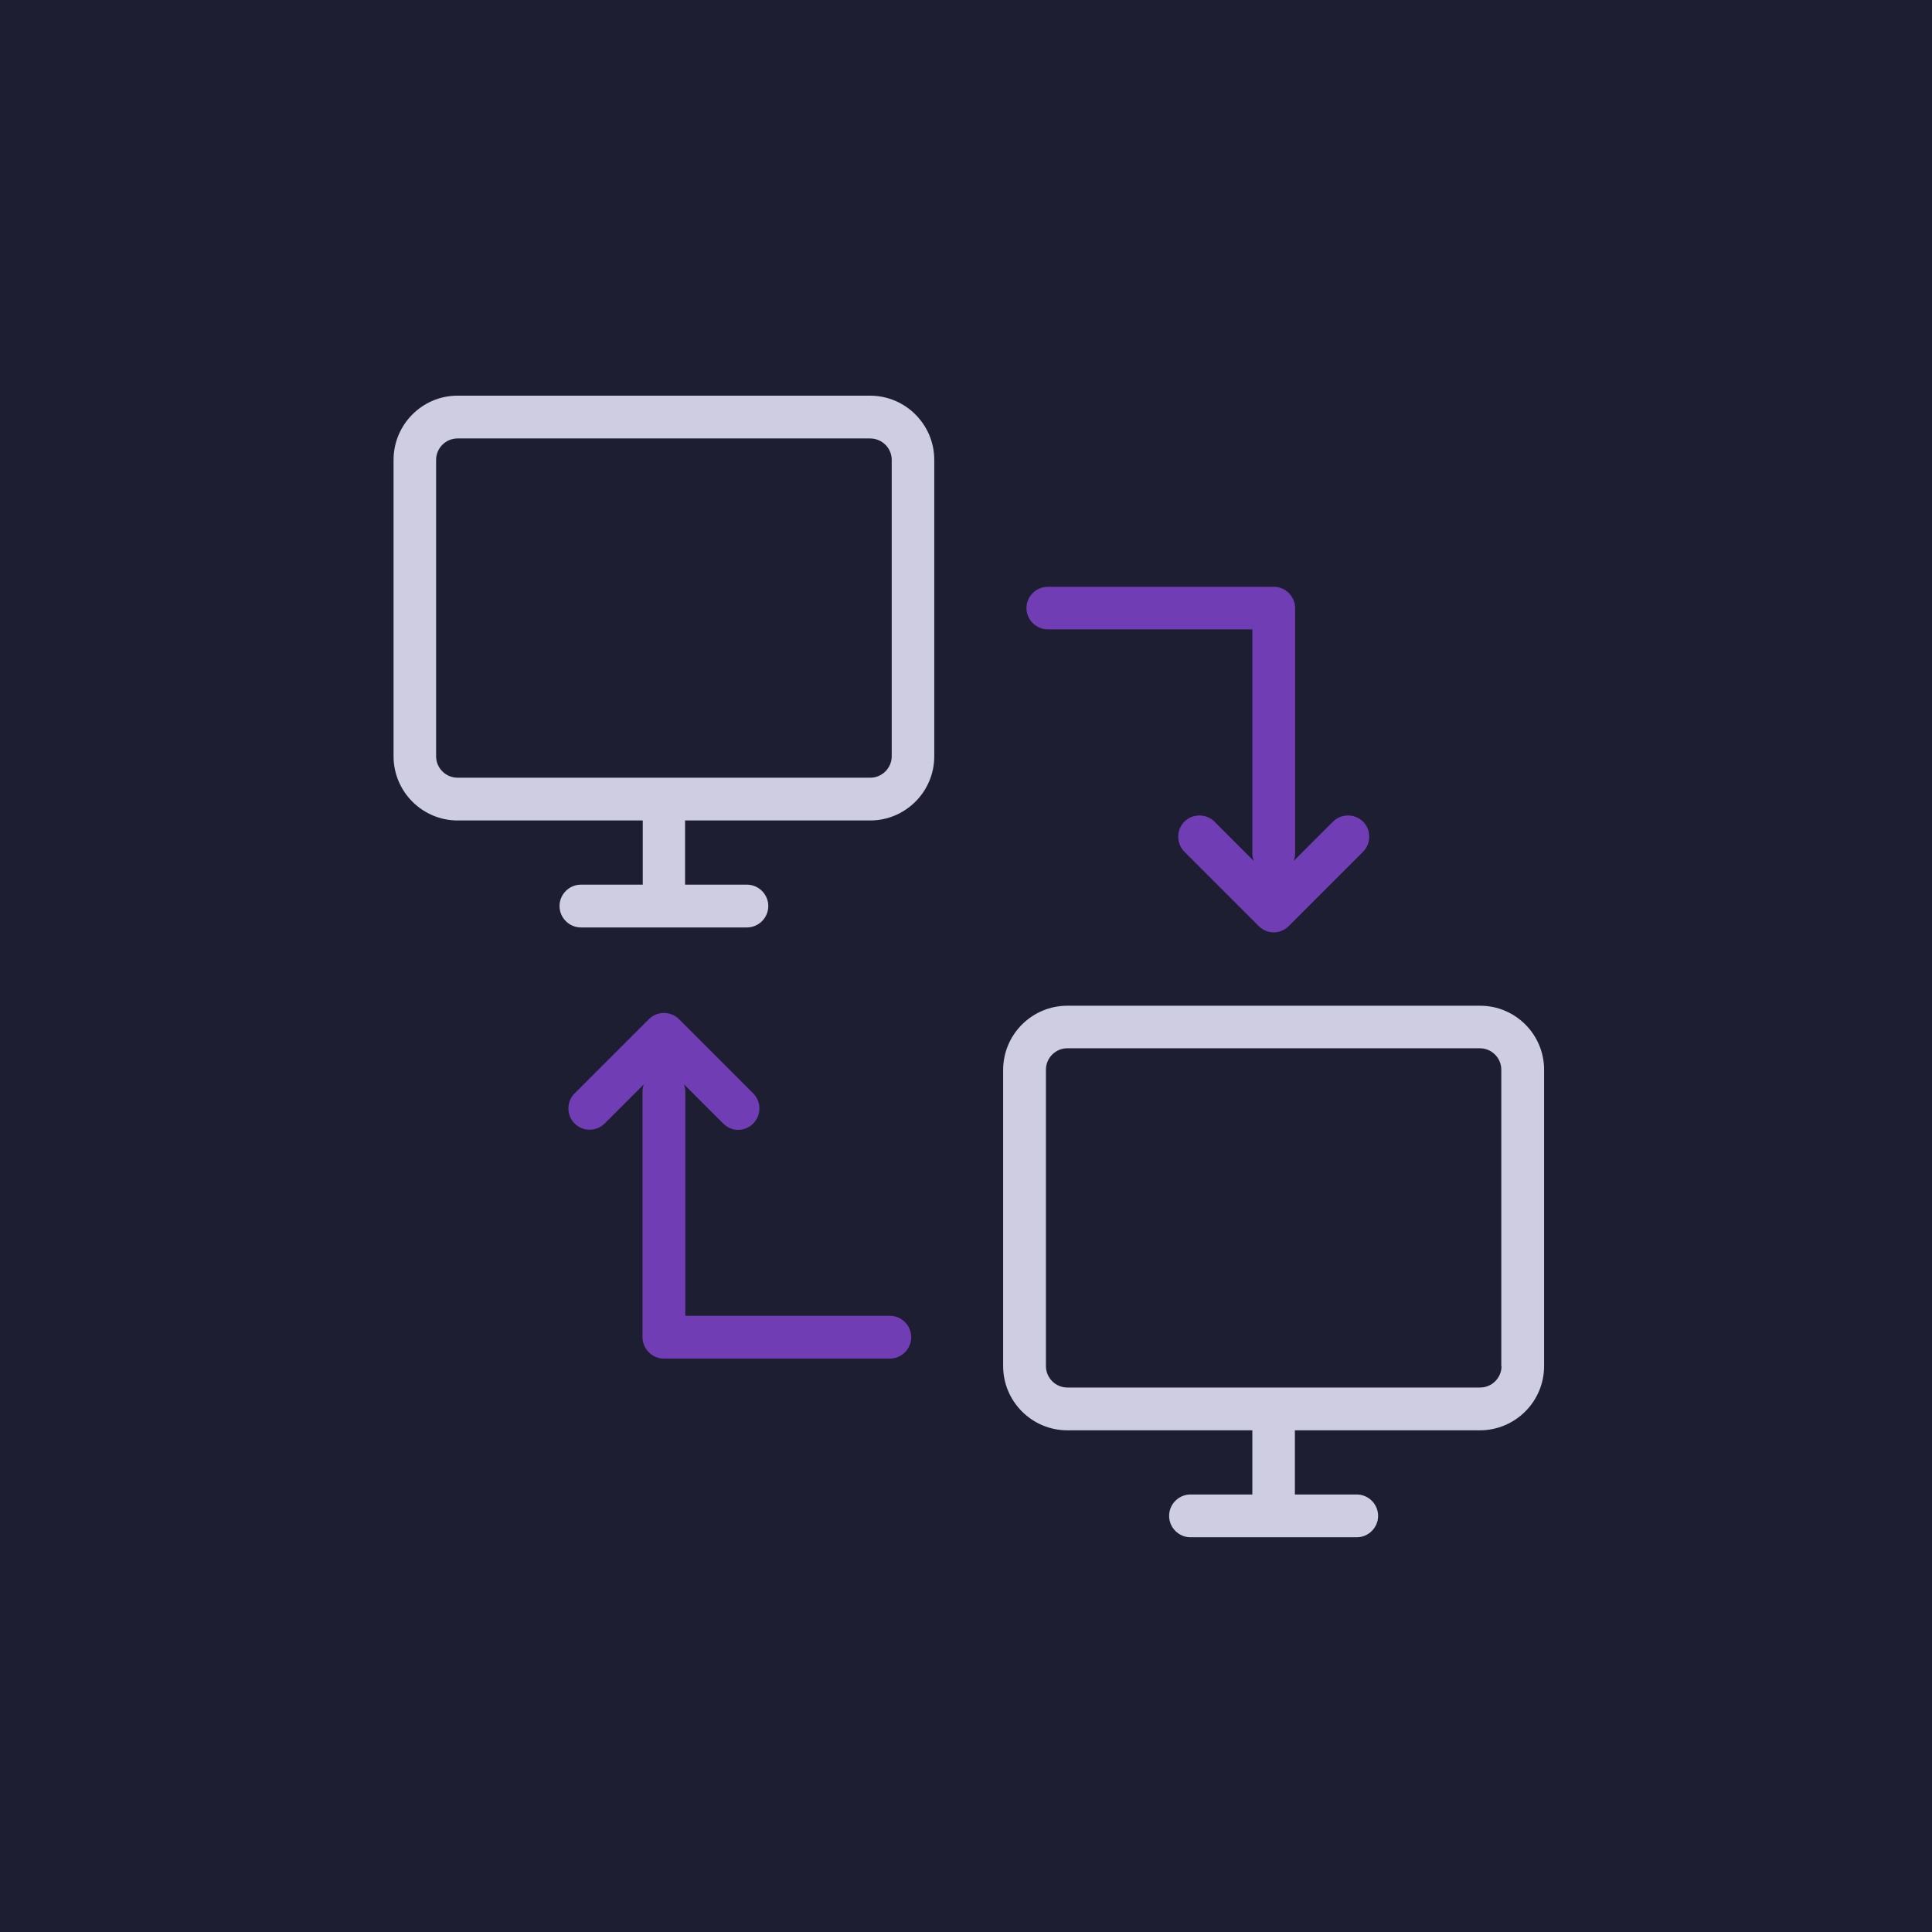 <?xml version="1.0" encoding="UTF-8"?>
<svg width="270px" height="270px" viewBox="0 0 270 270" version="1.1" xmlns="http://www.w3.org/2000/svg" xmlns:xlink="http://www.w3.org/1999/xlink">
    <!-- Generator: Sketch 55.1 (78136) - https://sketchapp.com -->
    <title>Transfer icon</title>
    <desc>Created with Sketch.</desc>
    <g id="Page-1" stroke="none" stroke-width="1" fill="none" fill-rule="evenodd">
        <g id="24.-Tranfer-1" transform="translate(-435, -382)">
            <g id="Transfer-icon" transform="translate(435, 382)">
                <rect id="Rectangle" fill="#1D1E31" x="0" y="0" width="270" height="270"></rect>
                <g id="transfer" transform="translate(55, 55)" fill-rule="nonzero">
                    <path d="M0,9.265 L0,50.694 C0,55.622 4.008,59.663 8.969,59.663 L34.825,59.663 L34.825,68.632 L26.185,68.632 C24.542,68.632 23.195,69.979 23.195,71.622 C23.195,73.265 24.542,74.612 26.185,74.612 L49.38,74.612 C51.023,74.612 52.37,73.265 52.37,71.622 C52.37,69.979 51.023,68.632 49.38,68.632 L40.739,68.632 L40.739,59.663 L66.595,59.663 C71.524,59.663 75.565,55.655 75.565,50.694 L75.565,9.265 C75.565,4.337 71.556,0.296 66.595,0.296 L8.936,0.296 C4.008,0.296 0,4.337 0,9.265 Z M69.618,9.265 L69.618,50.694 C69.618,52.337 68.271,53.684 66.628,53.684 L8.936,53.684 C7.294,53.684 5.947,52.337 5.947,50.694 L5.947,9.265 C5.947,7.622 7.294,6.275 8.936,6.275 L66.595,6.275 C68.271,6.275 69.618,7.622 69.618,9.265 Z" id="Shape" fill="#CFCDE1"></path>
                    <path d="M151.852,85.552 L94.16,85.552 C89.232,85.552 85.191,89.561 85.191,94.522 L85.191,135.918 C85.191,140.846 89.199,144.887 94.16,144.887 L120.016,144.887 L120.016,153.856 L111.376,153.856 C109.733,153.856 108.386,155.203 108.386,156.846 C108.386,158.489 109.733,159.836 111.376,159.836 L134.604,159.836 C136.246,159.836 137.593,158.489 137.593,156.846 C137.593,155.203 136.246,153.856 134.604,153.856 L125.963,153.856 L125.963,144.887 L151.819,144.887 C156.747,144.887 160.789,140.879 160.789,135.918 L160.789,94.489 C160.789,89.561 156.78,85.552 151.852,85.552 Z M154.842,135.918 C154.842,137.561 153.495,138.908 151.852,138.908 L94.16,138.908 C92.517,138.908 91.17,137.561 91.17,135.918 L91.17,94.489 C91.17,92.846 92.517,91.499 94.16,91.499 L151.819,91.499 C153.462,91.499 154.809,92.846 154.809,94.489 L154.809,135.918 L154.842,135.918 L154.842,135.918 Z" id="Shape" fill="#CFCDE1"></path>
                    <path d="M91.433,32.953 L120.016,32.953 L120.016,64.263 C120.016,64.624 120.082,64.986 120.214,65.314 L114.727,59.828 C113.577,58.678 111.671,58.678 110.522,59.828 C109.372,60.977 109.372,62.883 110.522,64.033 L120.903,74.415 C121.495,75.006 122.251,75.302 123.006,75.302 C123.762,75.302 124.517,75.006 125.109,74.415 L135.491,64.033 C136.641,62.883 136.641,60.977 135.491,59.828 C134.341,58.678 132.435,58.678 131.285,59.828 L125.799,65.314 C125.93,64.986 125.996,64.624 125.996,64.263 L125.996,29.996 C125.996,28.353 124.649,27.006 123.006,27.006 L91.433,27.006 C89.791,27.006 88.444,28.353 88.444,29.996 C88.476,31.639 89.791,32.953 91.433,32.953 Z" id="Path" fill="#703DB5"></path>
                    <path d="M34.793,131.877 C34.793,133.52 36.14,134.867 37.782,134.867 L69.355,134.867 C70.998,134.867 72.345,133.52 72.345,131.877 C72.345,130.234 70.998,128.887 69.355,128.887 L40.772,128.887 L40.772,97.577 C40.772,97.216 40.706,96.854 40.575,96.526 L46.062,102.012 C46.653,102.604 47.409,102.899 48.164,102.899 C48.92,102.899 49.676,102.604 50.267,102.012 C51.417,100.862 51.417,98.957 50.267,97.807 L39.885,87.425 C38.735,86.275 36.83,86.275 35.68,87.425 L25.298,97.807 C24.148,98.957 24.148,100.862 25.298,102.012 C26.448,103.162 28.353,103.162 29.503,102.012 L34.99,96.526 C34.858,96.854 34.793,97.216 34.793,97.577 L34.793,131.877 L34.793,131.877 Z" id="Path" fill="#703DB5"></path>
                </g>
            </g>
        </g>
    </g>
</svg>